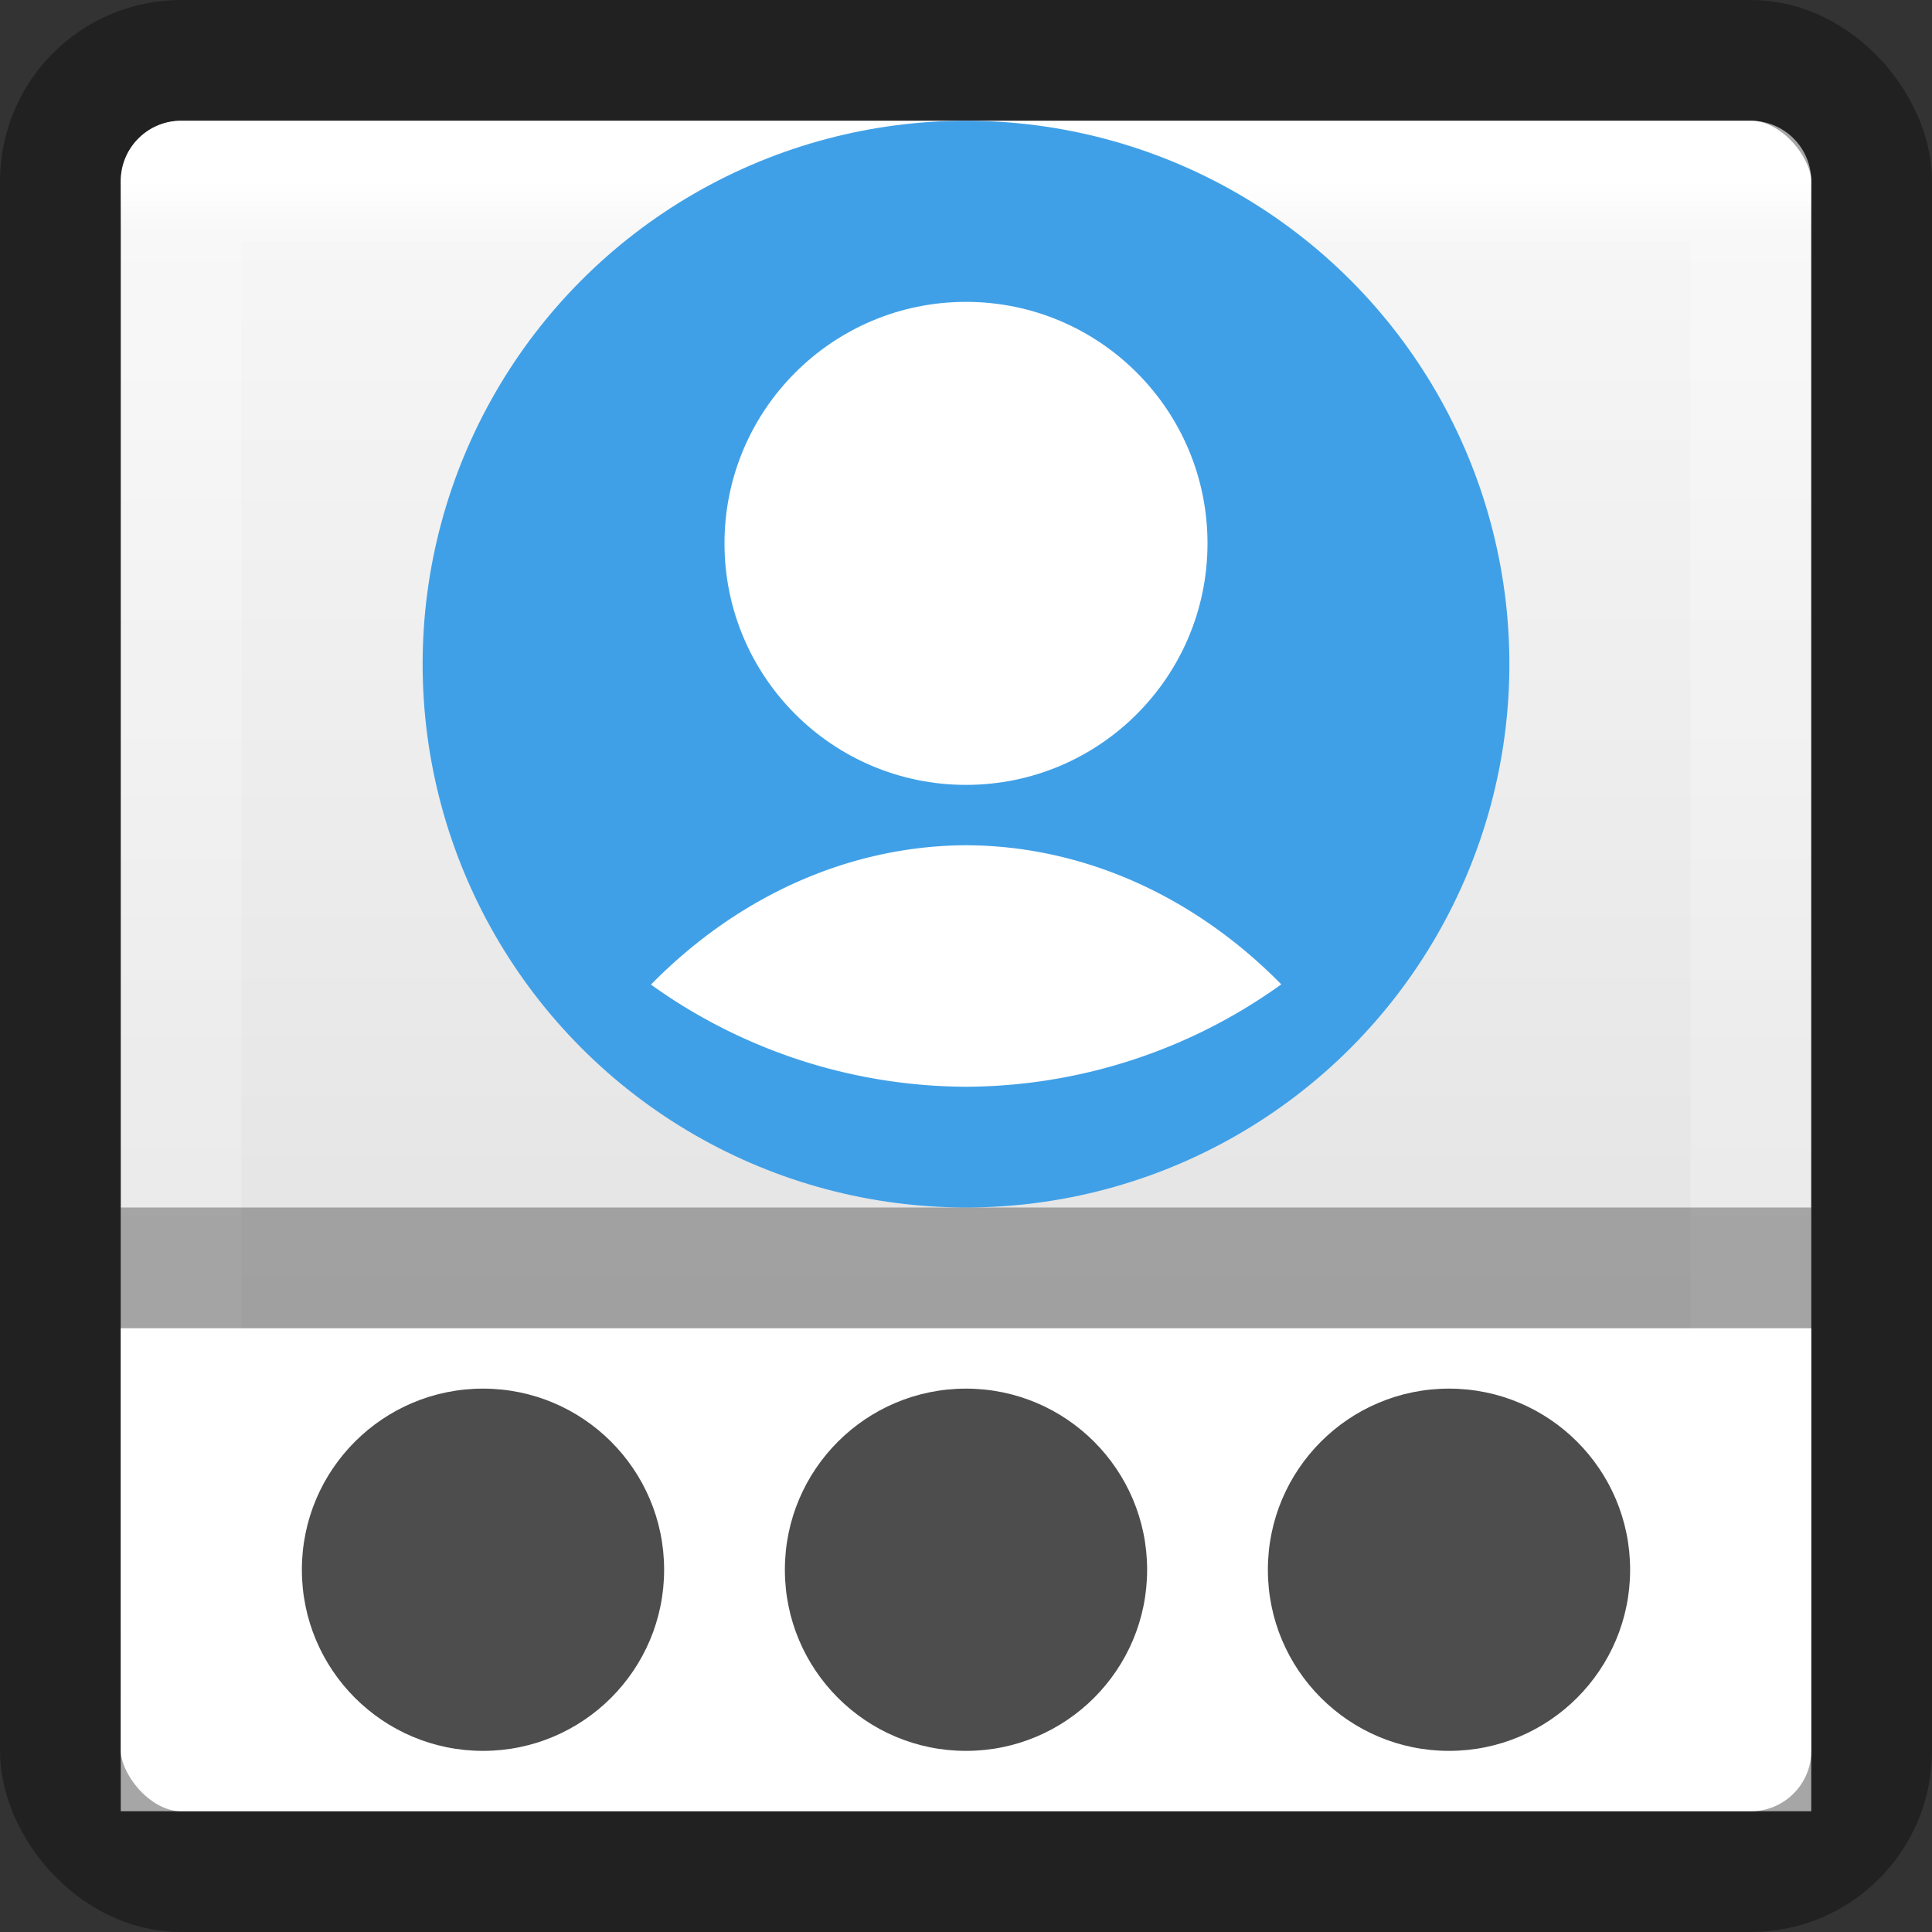 <?xml version="1.0" encoding="UTF-8" standalone="no"?>
<svg
   width="16"
   height="16"
   id="svg4828"
   version="1.1"
   sodipodi:docname="lightdm-gtk-greeter-settings.svg"
   inkscape:version="1.1.1 (3bf5ae0d25, 2021-09-20)"
   xmlns:inkscape="http://www.inkscape.org/namespaces/inkscape"
   xmlns:sodipodi="http://sodipodi.sourceforge.net/DTD/sodipodi-0.dtd"
   xmlns:xlink="http://www.w3.org/1999/xlink"
   xmlns="http://www.w3.org/2000/svg"
   xmlns:svg="http://www.w3.org/2000/svg"
   xmlns:rdf="http://www.w3.org/1999/02/22-rdf-syntax-ns#"
   xmlns:cc="http://creativecommons.org/ns#"
   xmlns:dc="http://purl.org/dc/elements/1.1/">
  <rect width="100%" height="100%" fill="#333333" stroke="none"/>
  <sodipodi:namedview
     id="namedview111"
     pagecolor="#ffffff"
     bordercolor="#666666"
     borderopacity="1.0"
     inkscape:pageshadow="2"
     inkscape:pageopacity="0.0"
     inkscape:pagecheckerboard="0"
     showgrid="false"
     inkscape:zoom="7.1041667"
     inkscape:cx="21.043988"
     inkscape:cy="16.469208"
     inkscape:window-width="1317"
     inkscape:window-height="890"
     inkscape:window-x="657"
     inkscape:window-y="81"
     inkscape:window-maximized="0"
     inkscape:current-layer="layer1" />
  <defs
     id="defs4830">
    <linearGradient
       xlink:href="#linearGradient4014"
       id="linearGradient3097"
       gradientUnits="userSpaceOnUse"
       gradientTransform="matrix(0.351,0,0,0.351,-0.432,-0.432)"
       x1="24"
       y1="5.502"
       x2="24"
       y2="43" />
    <linearGradient
       id="linearGradient4014">
      <stop
         id="stop4016"
         style="stop-color:#ffffff;stop-opacity:1"
         offset="0" />
      <stop
         id="stop4018"
         style="stop-color:#ffffff;stop-opacity:0.235"
         offset="0.031" />
      <stop
         id="stop4020"
         style="stop-color:#ffffff;stop-opacity:0.157"
         offset="0.953" />
      <stop
         id="stop4022"
         style="stop-color:#ffffff;stop-opacity:0.392"
         offset="1" />
    </linearGradient>
    <linearGradient
       xlink:href="#linearGradient3299-6"
       id="linearGradient3152"
       gradientUnits="userSpaceOnUse"
       x1="29.773"
       y1="54.367"
       x2="29.773"
       y2="4.714"
       gradientTransform="matrix(0.311,0,0,0.378,0.533,-1.838)" />
    <linearGradient
       id="linearGradient3299-6">
      <stop
         id="stop3301-7"
         style="stop-color:#d4d4d4;stop-opacity:1"
         offset="0" />
      <stop
         id="stop3303-7"
         style="stop-color:#fafafa;stop-opacity:1"
         offset="1" />
    </linearGradient>
  </defs>
  <g
     id="layer1">
    <rect
       style="fill:url(#linearGradient3152);fill-opacity:1;fill-rule:evenodd;stroke:none;stroke-width:1"
       id="rect2551"
       y="1"
       x="1"
       ry="0.5"
       rx="0.5"
       height="14"
       width="14" />
    <rect
       style="fill:none;stroke:url(#linearGradient3097);stroke-width:1;stroke-linecap:round;stroke-linejoin:round;stroke-miterlimit:4;stroke-dasharray:none;stroke-dashoffset:0;stroke-opacity:1"
       id="rect6741"
       y="1.5"
       x="1.5"
       height="13"
       width="13" />
    <rect
       style="fill:#ffffff;fill-opacity:1;stroke:none;stroke-width:1;stroke-linejoin:round;stroke-opacity:0.3;paint-order:stroke fill markers"
       id="rect7092"
       width="14"
       height="4"
       x="1"
       y="11" />
    <rect
       style="fill:none;stroke:#000000;stroke-width:1;stroke-linecap:round;stroke-linejoin:round;stroke-miterlimit:4;stroke-dasharray:none;stroke-dashoffset:0;stroke-opacity:0.35"
       id="rect2551-3"
       y="0.5"
       x="0.5"
       ry="1"
       rx="1"
       height="15"
       width="15" />
    <circle
       style="fill:#40a0e7;fill-opacity:1;stroke:none;stroke-width:1;stroke-linejoin:round;stroke-miterlimit:4;stroke-dasharray:none;stroke-opacity:0.3"
       id="path7951"
       cx="8"
       cy="5.5"
       r="4.5" />
    <circle
       style="fill:#ffffff;fill-opacity:1;stroke:none;stroke-width:1;stroke-linejoin:round;stroke-miterlimit:4;stroke-dasharray:none;stroke-opacity:0.3"
       id="circle10768"
       cx="8"
       cy="4.5"
       r="2" />
    <path
       id="circle10842"
       style="fill:#ffffff;fill-opacity:1;stroke:none;stroke-width:1;stroke-linejoin:round;stroke-miterlimit:4;stroke-dasharray:none;stroke-opacity:0.3"
       d="M 7.996,7 A 4.037,4.808 0 0 0 5.391,8.154 4.5,4.5 0 0 0 8,9 4.5,4.5 0 0 0 10.611,8.152 4.037,4.808 0 0 0 7.996,7 Z" />
    <circle
       style="fill:#4d4d4d;fill-opacity:1;stroke:none;stroke-width:1;stroke-linejoin:round;stroke-miterlimit:4;stroke-dasharray:none;stroke-opacity:0.502"
       id="circle3343"
       cx="4"
       cy="13"
       r="1.5" />
    <rect
       style="fill:#000000;fill-opacity:0.3;stroke:none;stroke-width:1;stroke-linejoin:round;stroke-opacity:0.3;paint-order:stroke fill markers"
       id="rect6832"
       width="14"
       height="1"
       x="1"
       y="10" />
    <circle
       style="fill:#4d4d4d;fill-opacity:1;stroke:none;stroke-width:1;stroke-linejoin:round;stroke-miterlimit:4;stroke-dasharray:none;stroke-opacity:0.502"
       id="circle21320"
       cx="8"
       cy="13"
       r="1.5" />
    <circle
       style="fill:#4d4d4d;fill-opacity:1;stroke:none;stroke-width:1;stroke-linejoin:round;stroke-miterlimit:4;stroke-dasharray:none;stroke-opacity:0.502"
       id="circle21322"
       cx="12"
       cy="13"
       r="1.5" />
  </g>
</svg>
